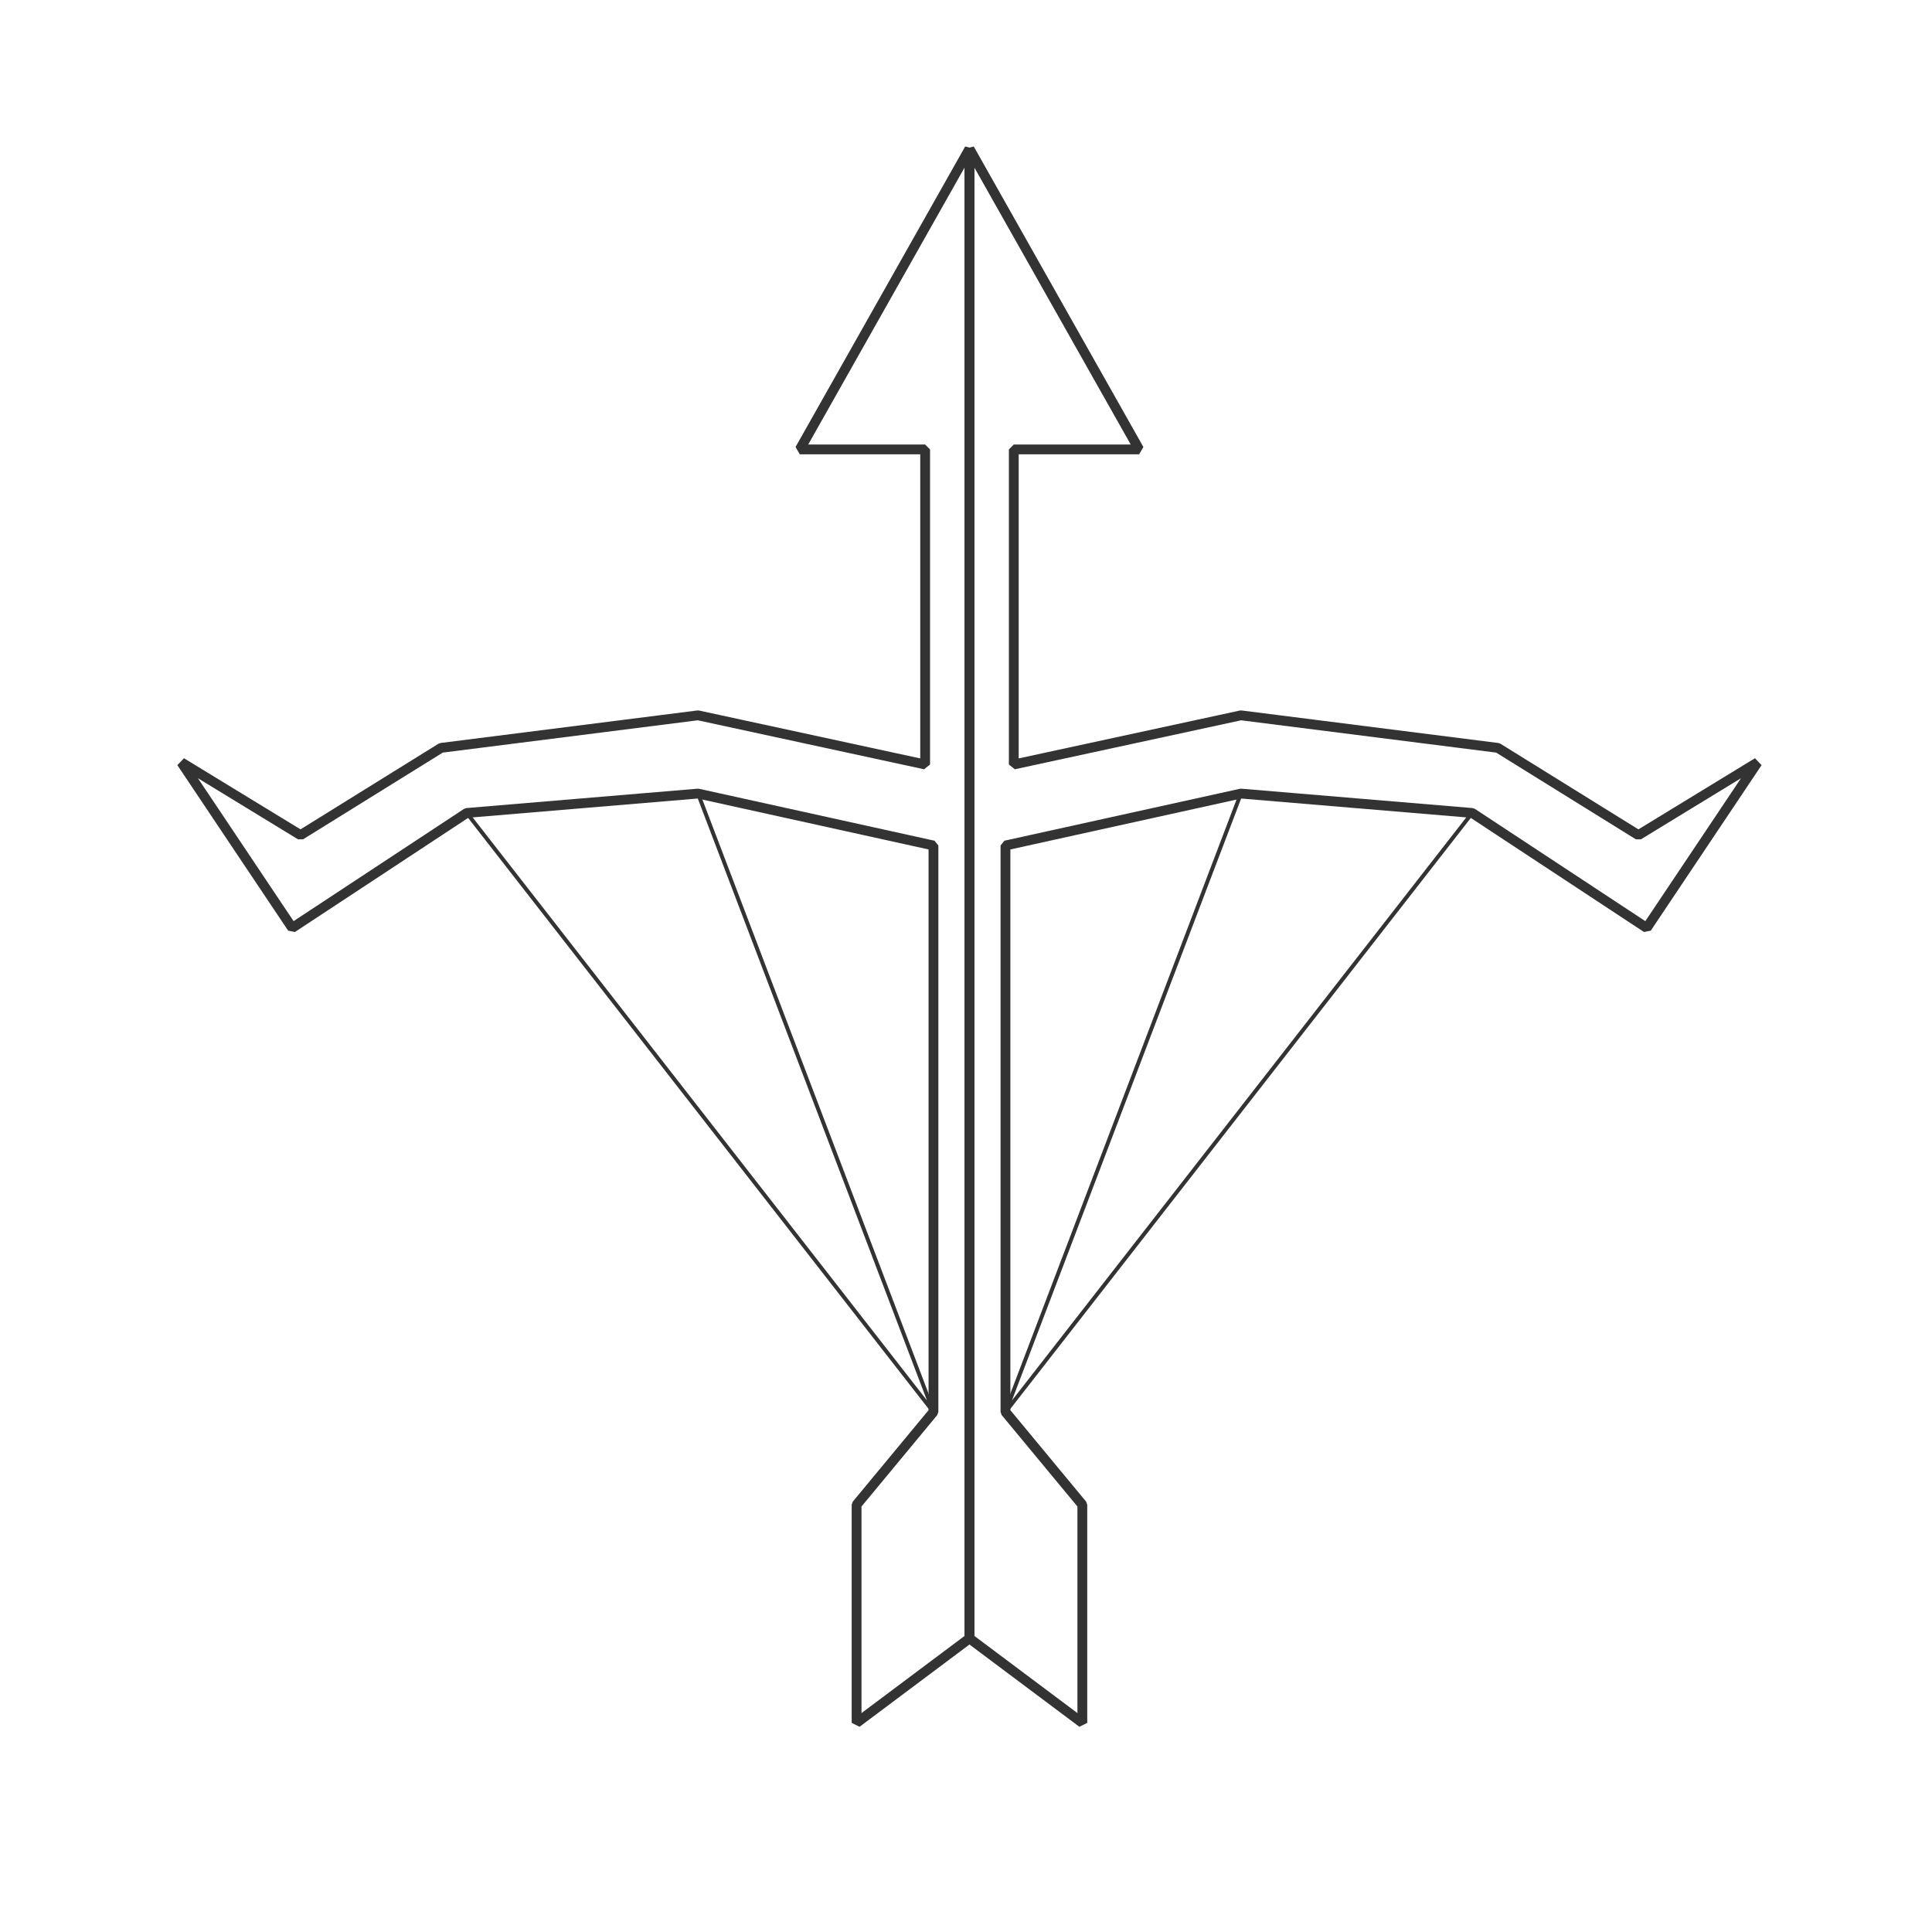 <?xml version="1.0" encoding="utf-8"?>
<!-- Generator: Adobe Illustrator 21.1.0, SVG Export Plug-In . SVG Version: 6.00 Build 0)  -->
<svg version="1.1" id="Capa_1" xmlns="http://www.w3.org/2000/svg" xmlns:xlink="http://www.w3.org/1999/xlink" x="0px" y="0px"
	 width="279px" height="279px" viewBox="0 0 279 279" style="enable-background:new 0 0 279 279;" xml:space="preserve">
<style type="text/css">
	.st0{fill:none;stroke:#333333;stroke-width:1.417;stroke-linecap:square;stroke-linejoin:bevel;stroke-miterlimit:10;}
	.st1{fill:none;stroke:#333333;stroke-width:0.567;stroke-linejoin:bevel;stroke-miterlimit:10;}
</style>
<g>
	<polygon class="st0" points="140,236.6 140,21.5 164.5,64.9 146.4,64.9 146.4,110.4 179.2,103.3 216.3,108 236.6,120.6 
		253.8,110.1 237.8,134 212.6,117.4 179.2,114.6 145.2,122.1 145.2,203.9 156.3,217.3 156.3,248.8 	"/>
	<polyline class="st1" points="67.4,117.4 134.8,203.9 100.8,114.6 	"/>
	<polygon class="st0" points="140,236.6 140,21.5 115.5,64.9 133.6,64.9 133.6,110.4 100.8,103.3 63.7,108 43.4,120.6 26.2,110.1 
		42.2,134 67.4,117.4 100.8,114.6 134.8,122.1 134.8,203.9 123.7,217.3 123.7,248.8 	"/>
	<polyline class="st1" points="212.6,117.4 145.2,203.9 179.2,114.6 	"/>
</g>
</svg>
